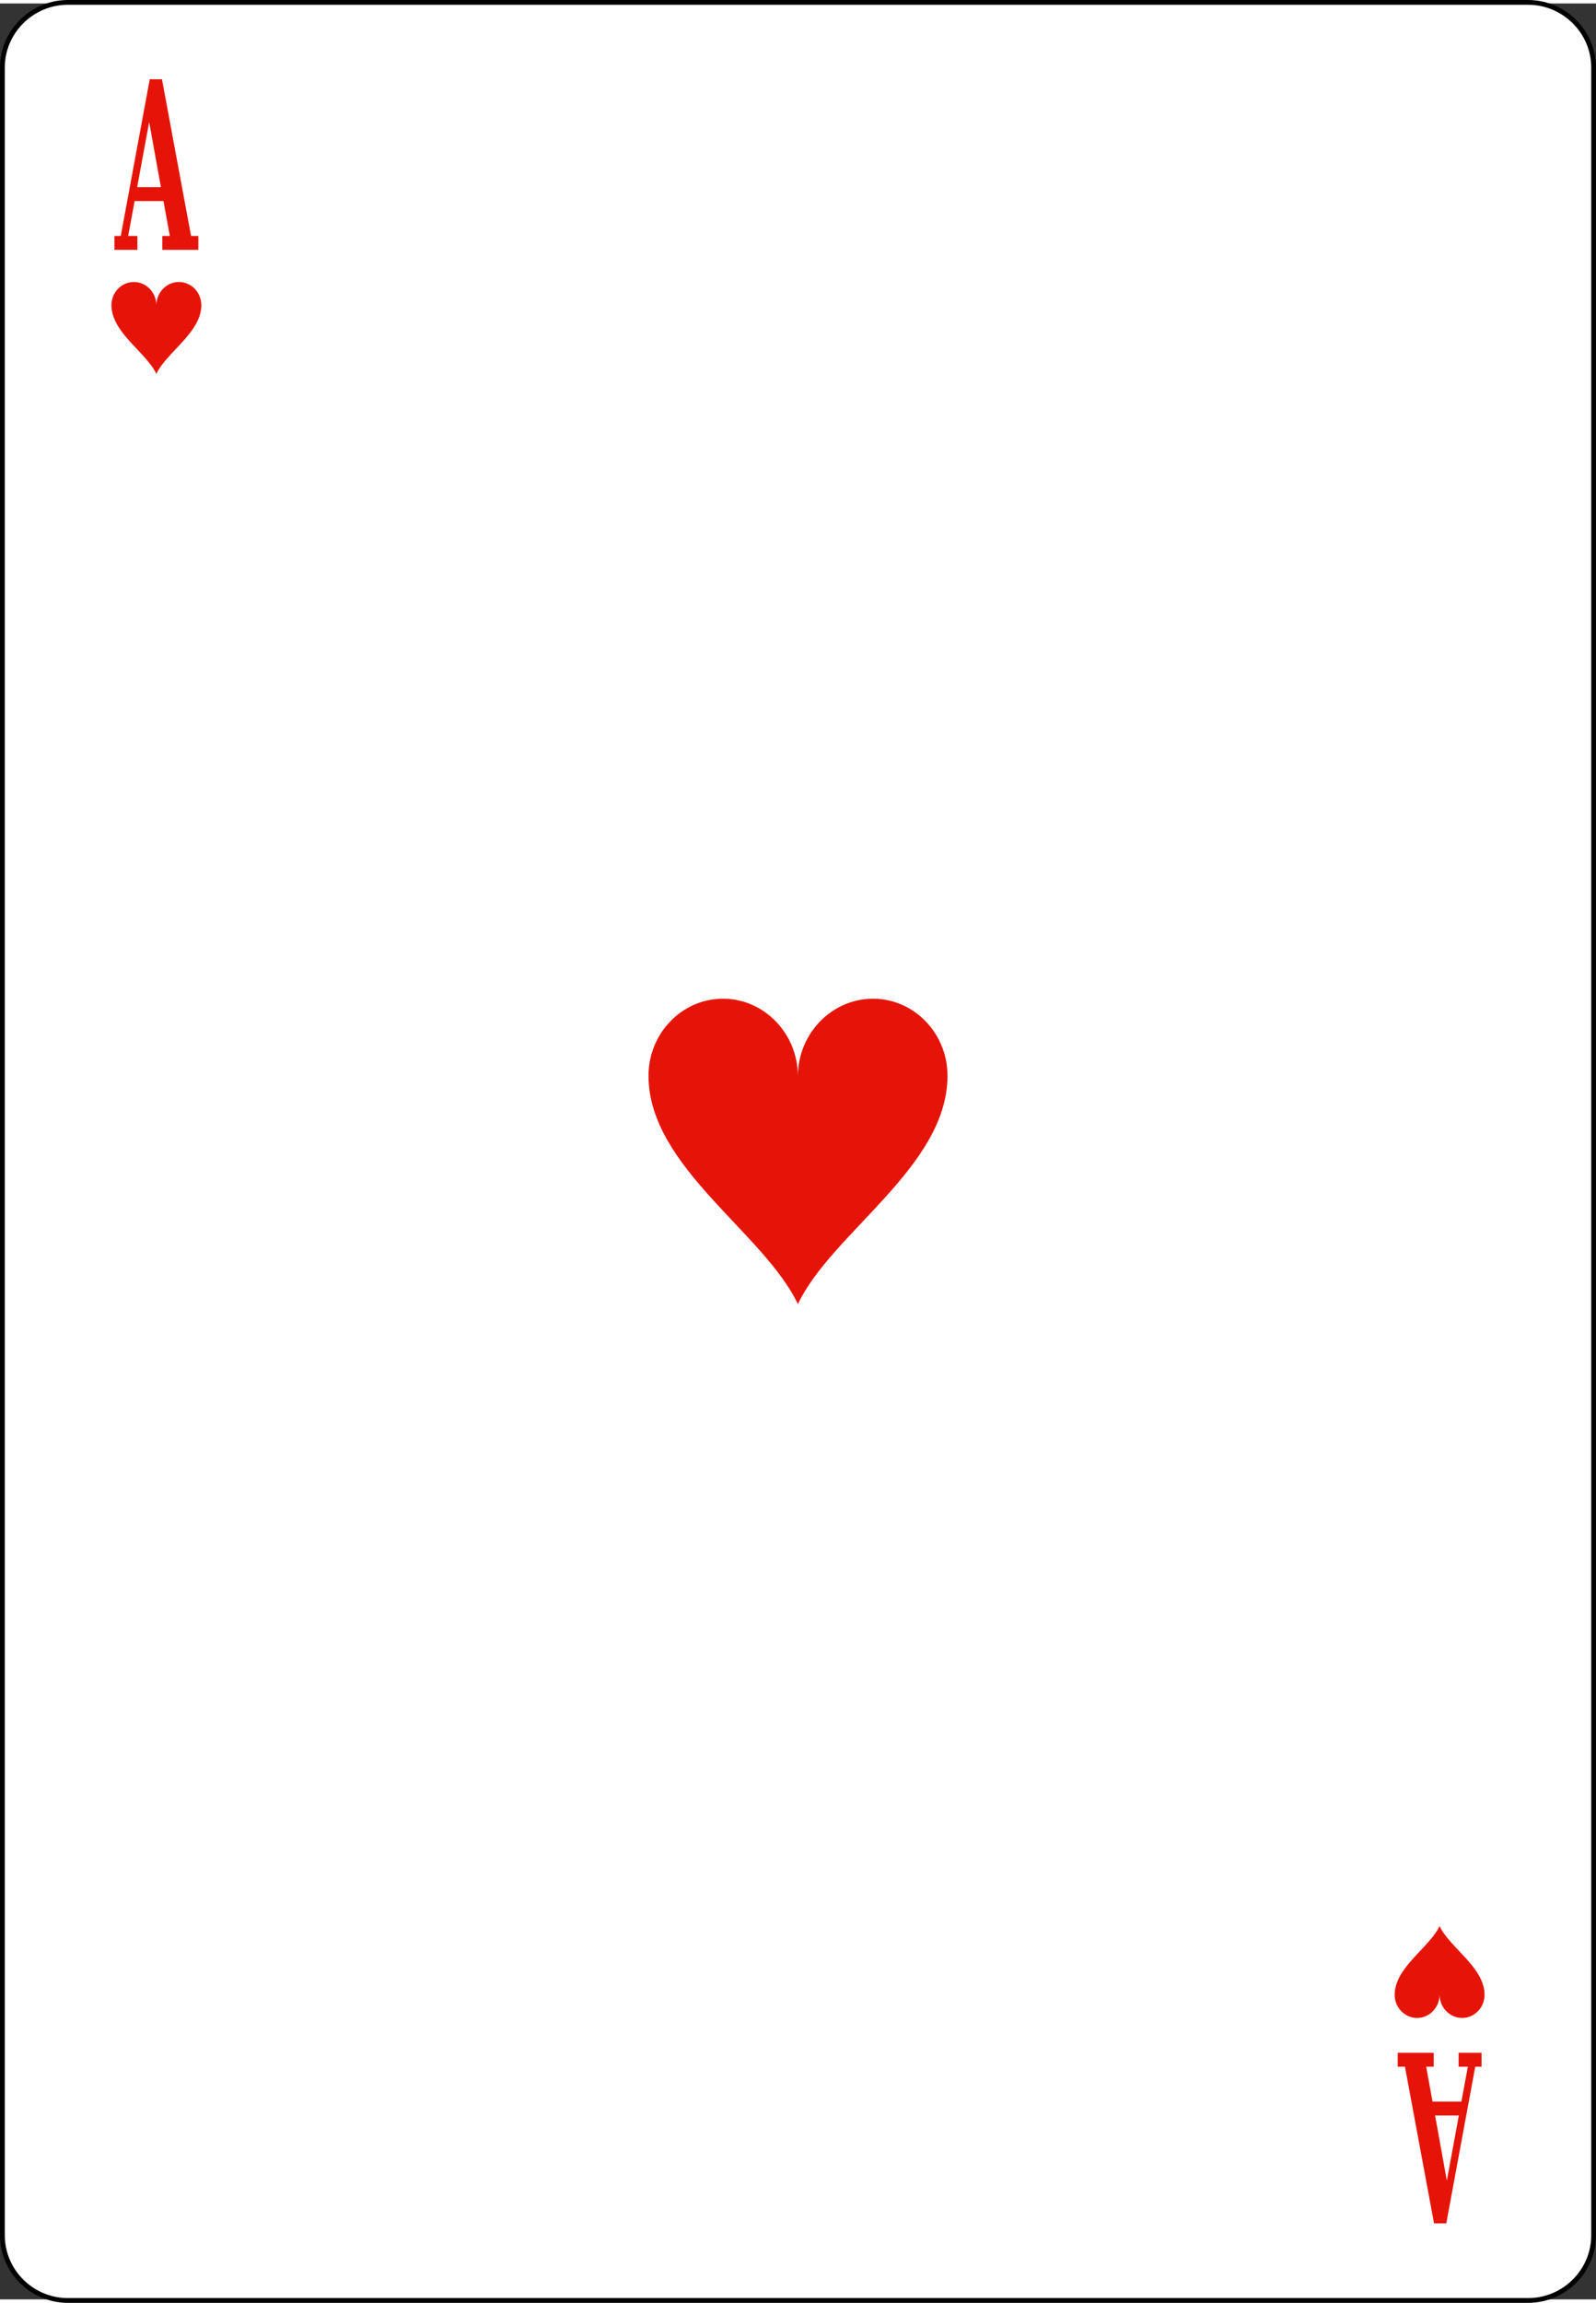 <?xml version="1.0" encoding="UTF-8" standalone="no"?>
<!-- Generator: Adobe Illustrator 9.0, SVG Export Plug-In  -->

<!-- This set of SVG files is a complete cards game with figures, numbers	-->

<!--    and backs of cards completely designed in SVG.				-->

<!--    									-->

<!--    Copyright (C) 2004 David Bellot						-->

<!--										-->

<!--    This library is free software; you can redistribute it and/or		-->

<!--    modify it under the terms of the GNU Lesser General Public		-->

<!--    License as published by the Free Software Foundation; either		-->

<!--    version 2 of the License, or (at your option) any later version		-->

<!--										-->

<!--    This library is distributed in the hope that it will be useful,		-->

<!--    but WITHOUT ANY WARRANTY; without even the implied warranty of		-->

<!--    MERCHANTABILITY or FITNESS FOR A PARTICULAR PURPOSE.  See the GNU	-->

<!--    Lesser General Public License for more details.				-->

<!--										-->

<!--    You should have received a copy of the GNU Lesser General Public	-->

<!--    License along with this library; if not, write to the Free Software	-->

<!--    Foundation, Inc., 59 Temple Place, Suite 330, Boston, MA 02111-1307  USA-->

<!--										-->

<!--    Contact the author David Bellot at bellot@stat.berkeley.edu or 		-->

<!--    david.bellot@free.fr or yimyom@users.sourceforge.net			-->

<svg
   width="208"
   height="300"
   viewBox="0 0 167.086 240.265"
   xml:space="preserve"
   id="svg2"
   sodipodi:version="0.32"
   inkscape:version="1.1 (c4e8f9e, 2021-05-24)"
   sodipodi:docname="hearts-1.svg"
   inkscape:output_extension="org.inkscape.output.svg.inkscape"
   version="1.0"
   inkscape:export-filename="/home/damien/dev/perso/tabulous/apps/web/public/images/klondike/hearts-1.png"
   inkscape:export-xdpi="83.199997"
   inkscape:export-ydpi="83.199997"
   xmlns:inkscape="http://www.inkscape.org/namespaces/inkscape"
   xmlns:sodipodi="http://sodipodi.sourceforge.net/DTD/sodipodi-0.dtd"
   xmlns:xlink="http://www.w3.org/1999/xlink"
   xmlns="http://www.w3.org/2000/svg"
   xmlns:svg="http://www.w3.org/2000/svg"
   xmlns:rdf="http://www.w3.org/1999/02/22-rdf-syntax-ns#"
   xmlns:cc="http://creativecommons.org/ns#"
   xmlns:dc="http://purl.org/dc/elements/1.1/"><rect x="0" y="0" width="167.086" height="240.265" fill="#333333" stroke="none"/><defs
   id="defs88">
		
		
		
		
		
		
	</defs><sodipodi:namedview
   inkscape:window-height="1053"
   inkscape:window-width="1866"
   inkscape:pageshadow="2"
   inkscape:pageopacity="0.0"
   guidetolerance="10.0"
   gridtolerance="10.0"
   objecttolerance="10.0"
   borderopacity="1.0"
   bordercolor="#666666"
   pagecolor="#ffffff"
   id="base"
   inkscape:zoom="2.1201923"
   inkscape:cx="-87.256236"
   inkscape:cy="152.81633"
   inkscape:window-x="54"
   inkscape:window-y="-10"
   inkscape:current-layer="svg2"
   inkscape:showpageshadow="false"
   width="208px"
   height="303px"
   inkscape:pagecheckerboard="0"
   showgrid="false"
   fit-margin-top="0"
   fit-margin-left="0"
   fit-margin-right="0"
   fit-margin-bottom="0"
   inkscape:window-maximized="1"
   showguides="false"
   inkscape:lockguides="true" />
	
<g
   id="g64257"
   transform="translate(-222.38,15.922)"><path
     id="path5"
     d="m 389.217,217.633 c 0,3.754 -3.086,6.823 -6.87,6.823 H 229.492 c -3.775,0 -6.861,-3.068 -6.861,-6.823 V -9.212 c 0,-3.749 3.086,-6.823 6.861,-6.823 h 152.855 c 3.784,0 6.87,3.074 6.87,6.823 z"
     style="fill:#ffffff;fill-rule:nonzero;stroke:#000000;stroke-width:0.5;stroke-miterlimit:4" /><g
     style="fill:#e61408;fill-opacity:1;fill-rule:nonzero;stroke:#000000;stroke-width:1.005;stroke-miterlimit:4"
     id="g2192"
     transform="matrix(1,0,0,0.99,223.374,-15.706)">
			<path
   style="fill:#e61408;fill-opacity:1;stroke:none;stroke-width:1.01"
   d="m 10.988,25.827 v -1.469 h 0.662 L 14.682,7.796 h 1.281 l 3.045,16.562 h 0.761 v 1.469 h -3.77 v -1.469 h 0.786 l -0.665,-3.688 h -3.021 l -0.676,3.688 h 0.966 v 1.469 z m 2.377,-6.625 h 2.489 l -1.232,-6.885 z"
   id="path2194" />
		</g><g
     style="fill:#e61408;fill-opacity:1;fill-rule:nonzero;stroke:#000000;stroke-width:1.005;stroke-miterlimit:4"
     id="g2196"
     transform="matrix(1,0,0,0.99,221.974,-15.706)">
			<path
   style="fill:#e61408;fill-opacity:1;stroke:none;stroke-width:1.01"
   d="m 155.511,216.409 v 1.469 h -0.661 l -3.033,16.562 h -1.281 l -3.045,-16.562 h -0.761 v -1.469 H 150.5 v 1.469 h -0.786 l 0.665,3.688 h 3.021 l 0.677,-3.688 h -0.967 v -1.469 z m -2.378,6.625 h -2.488 l 1.232,6.885 z"
   id="path2198" />
		</g><path
     style="fill:#e61408;fill-rule:nonzero;stroke:none;stroke-width:1;stroke-miterlimit:4"
     d="m 298.054,88.229 c -4.308,0.009 -7.81,3.655 -7.782,8.127 0.06,9.485 12.092,16.344 15.639,23.835 3.547,-7.491 15.604,-14.351 15.664,-23.835 0.029,-4.473 -3.474,-8.118 -7.782,-8.127 -4.308,-0.009 -7.87,3.621 -7.882,8.102 -0.013,-4.481 -3.55,-8.111 -7.857,-8.102 z"
     id="path2170" /><path
     id="path2225"
     d="m 236.386,13.226 c -1.295,0.003 -2.348,1.099 -2.34,2.444 0.018,2.852 3.636,4.914 4.702,7.167 1.066,-2.253 4.692,-4.315 4.71,-7.167 0.009,-1.345 -1.045,-2.441 -2.34,-2.444 -1.295,-0.003 -2.366,1.089 -2.37,2.436 -0.004,-1.348 -1.067,-2.439 -2.363,-2.436 z"
     style="fill:#e61408;fill-rule:nonzero;stroke:none;stroke-width:1;stroke-miterlimit:4" /><use
     x="0"
     y="0"
     xlink:href="#path2225"
     id="use2231"
     transform="matrix(1,0,0,-1,134.342,208.118)"
     width="167.086"
     height="242.667"
     style="stroke-width:1.005" /></g></svg>

